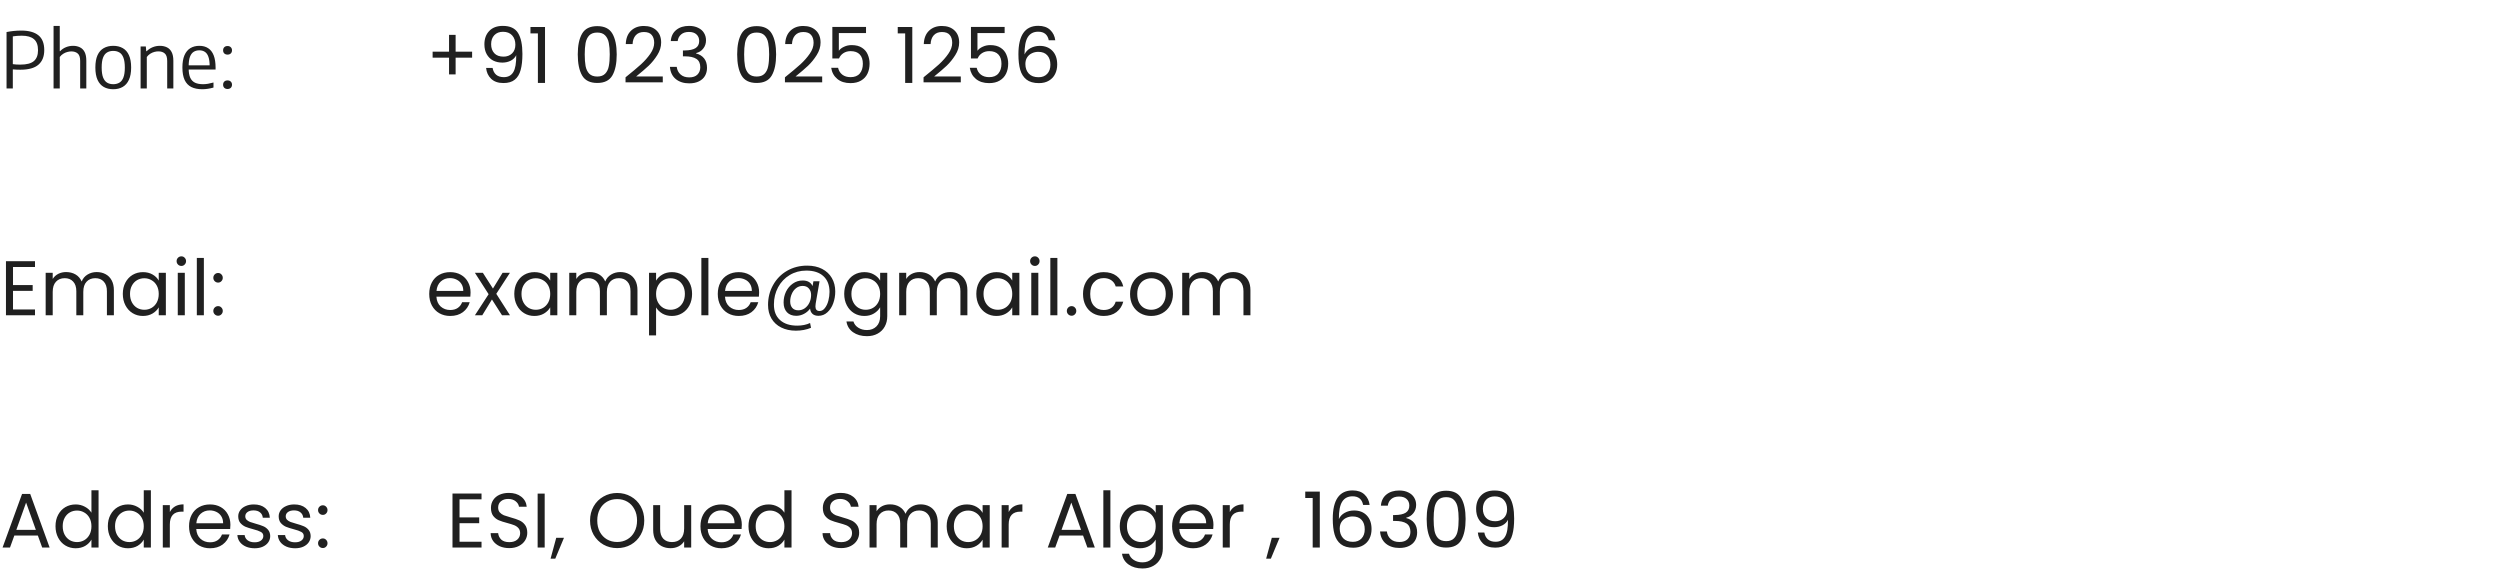 <svg width="452" height="104" viewBox="0 0 452 104" fill="none" xmlns="http://www.w3.org/2000/svg">
<path d="M1.183 16V5.794C1.612 5.71 2.042 5.645 2.471 5.598C2.905 5.551 3.362 5.528 3.843 5.528C5.21 5.528 6.244 5.813 6.944 6.382C7.649 6.947 8.001 7.84 8.001 9.063C8.001 10.211 7.651 11.088 6.951 11.695C6.256 12.302 5.166 12.605 3.682 12.605C3.439 12.605 3.211 12.6 2.996 12.591C2.786 12.577 2.56 12.561 2.317 12.542V16H1.183ZM3.703 11.681C4.818 11.681 5.626 11.469 6.125 11.044C6.624 10.615 6.874 9.961 6.874 9.084C6.874 8.165 6.629 7.497 6.139 7.082C5.654 6.662 4.914 6.452 3.92 6.452C3.617 6.452 3.334 6.464 3.073 6.487C2.816 6.506 2.564 6.536 2.317 6.578V11.597C2.546 11.63 2.77 11.653 2.989 11.667C3.213 11.676 3.451 11.681 3.703 11.681ZM9.684 16V4.688H10.804V9.252H10.867C11.175 8.93 11.53 8.69 11.931 8.531C12.332 8.368 12.759 8.286 13.212 8.286C13.674 8.286 14.085 8.375 14.444 8.552C14.808 8.725 15.093 9.007 15.298 9.399C15.503 9.791 15.606 10.316 15.606 10.974V16H14.493V11.023C14.493 10.37 14.346 9.919 14.052 9.672C13.763 9.42 13.378 9.294 12.897 9.294C12.664 9.294 12.421 9.329 12.169 9.399C11.917 9.464 11.672 9.572 11.434 9.721C11.196 9.866 10.986 10.059 10.804 10.302V16H9.684ZM20.476 16.133C19.823 16.133 19.253 15.998 18.768 15.727C18.283 15.452 17.907 15.027 17.641 14.453C17.375 13.874 17.242 13.125 17.242 12.206C17.242 11.296 17.373 10.552 17.634 9.973C17.9 9.394 18.276 8.97 18.761 8.699C19.246 8.424 19.818 8.286 20.476 8.286C21.134 8.286 21.706 8.424 22.191 8.699C22.676 8.97 23.05 9.394 23.311 9.973C23.577 10.547 23.71 11.291 23.71 12.206C23.71 13.116 23.575 13.86 23.304 14.439C23.038 15.018 22.662 15.445 22.177 15.72C21.696 15.995 21.129 16.133 20.476 16.133ZM20.476 15.223C20.905 15.223 21.276 15.13 21.589 14.943C21.902 14.756 22.142 14.446 22.31 14.012C22.483 13.573 22.569 12.978 22.569 12.227C22.569 11.462 22.483 10.86 22.31 10.421C22.142 9.978 21.899 9.665 21.582 9.483C21.269 9.296 20.901 9.203 20.476 9.203C20.047 9.203 19.676 9.296 19.363 9.483C19.05 9.665 18.808 9.975 18.635 10.414C18.467 10.848 18.383 11.441 18.383 12.192C18.383 12.953 18.467 13.555 18.635 13.998C18.808 14.437 19.05 14.752 19.363 14.943C19.676 15.13 20.047 15.223 20.476 15.223ZM25.42 16V8.405H26.365L26.442 9.259H26.519C26.827 8.946 27.187 8.706 27.597 8.538C28.008 8.37 28.444 8.286 28.906 8.286C29.382 8.286 29.802 8.375 30.166 8.552C30.535 8.725 30.822 9.009 31.027 9.406C31.237 9.798 31.342 10.323 31.342 10.981V16H30.229V11.03C30.229 10.377 30.085 9.924 29.795 9.672C29.511 9.415 29.123 9.287 28.633 9.287C28.409 9.287 28.171 9.32 27.919 9.385C27.667 9.45 27.42 9.558 27.177 9.707C26.939 9.856 26.727 10.055 26.54 10.302V16H25.42ZM36.576 16.133C35.788 16.133 35.125 16 34.588 15.734C34.056 15.463 33.655 15.041 33.384 14.467C33.114 13.888 32.978 13.132 32.978 12.199C32.978 11.308 33.102 10.573 33.349 9.994C33.601 9.415 33.956 8.986 34.413 8.706C34.875 8.426 35.421 8.286 36.051 8.286C36.672 8.286 37.199 8.428 37.633 8.713C38.072 8.993 38.406 9.425 38.634 10.008C38.863 10.587 38.977 11.326 38.977 12.227V12.57H33.587V11.807H38.151L37.906 11.975C37.906 11.266 37.832 10.701 37.682 10.281C37.538 9.861 37.325 9.56 37.045 9.378C36.77 9.191 36.434 9.098 36.037 9.098C35.645 9.098 35.305 9.189 35.015 9.371C34.726 9.553 34.502 9.854 34.343 10.274C34.189 10.694 34.112 11.261 34.112 11.975V12.367C34.112 13.067 34.206 13.627 34.392 14.047C34.584 14.462 34.871 14.763 35.253 14.95C35.636 15.132 36.121 15.223 36.709 15.223C36.999 15.223 37.297 15.197 37.605 15.146C37.918 15.09 38.249 15.013 38.599 14.915V15.832C38.235 15.935 37.888 16.009 37.556 16.056C37.23 16.107 36.903 16.133 36.576 16.133ZM41.142 16.091C40.9 16.091 40.704 16.021 40.554 15.881C40.41 15.741 40.337 15.552 40.337 15.314C40.337 15.076 40.41 14.887 40.554 14.747C40.699 14.607 40.895 14.537 41.142 14.537C41.385 14.537 41.579 14.609 41.723 14.754C41.873 14.894 41.947 15.081 41.947 15.314C41.947 15.547 41.873 15.736 41.723 15.881C41.574 16.021 41.38 16.091 41.142 16.091ZM41.142 9.875C40.9 9.875 40.704 9.805 40.554 9.665C40.41 9.525 40.337 9.336 40.337 9.098C40.337 8.86 40.41 8.671 40.554 8.531C40.699 8.391 40.895 8.321 41.142 8.321C41.385 8.321 41.579 8.393 41.723 8.538C41.873 8.678 41.947 8.865 41.947 9.098C41.947 9.331 41.873 9.52 41.723 9.665C41.574 9.805 41.38 9.875 41.142 9.875Z" fill="#202020"/>
<path d="M85.358 10.422H82.376V13.446H81.186V10.422H78.218V9.344H81.186V6.306H82.376V9.344H85.358V10.422ZM89.063 12.284C89.156 12.816 89.371 13.227 89.707 13.516C90.052 13.805 90.514 13.95 91.093 13.95C91.867 13.95 92.437 13.647 92.801 13.04C93.174 12.433 93.351 11.411 93.333 9.974C93.137 10.394 92.81 10.725 92.353 10.968C91.895 11.201 91.387 11.318 90.827 11.318C90.201 11.318 89.641 11.192 89.147 10.94C88.661 10.679 88.279 10.301 87.999 9.806C87.719 9.311 87.579 8.714 87.579 8.014C87.579 7.015 87.868 6.213 88.447 5.606C89.025 4.99 89.847 4.682 90.911 4.682C92.217 4.682 93.132 5.107 93.655 5.956C94.187 6.805 94.453 8.07 94.453 9.75C94.453 10.926 94.345 11.897 94.131 12.662C93.925 13.427 93.571 14.011 93.067 14.412C92.572 14.813 91.891 15.014 91.023 15.014C90.071 15.014 89.329 14.757 88.797 14.244C88.265 13.731 87.961 13.077 87.887 12.284H89.063ZM91.037 10.24C91.662 10.24 92.175 10.049 92.577 9.666C92.978 9.274 93.179 8.747 93.179 8.084C93.179 7.384 92.983 6.819 92.591 6.39C92.199 5.961 91.648 5.746 90.939 5.746C90.285 5.746 89.763 5.951 89.371 6.362C88.988 6.773 88.797 7.314 88.797 7.986C88.797 8.667 88.988 9.213 89.371 9.624C89.753 10.035 90.309 10.24 91.037 10.24ZM95.907 6.04V4.878H98.539V15H97.251V6.04H95.907ZM104.46 9.834C104.46 8.229 104.721 6.978 105.244 6.082C105.766 5.177 106.681 4.724 107.988 4.724C109.285 4.724 110.195 5.177 110.718 6.082C111.24 6.978 111.502 8.229 111.502 9.834C111.502 11.467 111.24 12.737 110.718 13.642C110.195 14.547 109.285 15 107.988 15C106.681 15 105.766 14.547 105.244 13.642C104.721 12.737 104.46 11.467 104.46 9.834ZM110.242 9.834C110.242 9.022 110.186 8.336 110.074 7.776C109.971 7.207 109.752 6.749 109.416 6.404C109.089 6.059 108.613 5.886 107.988 5.886C107.353 5.886 106.868 6.059 106.532 6.404C106.205 6.749 105.986 7.207 105.874 7.776C105.771 8.336 105.72 9.022 105.72 9.834C105.72 10.674 105.771 11.379 105.874 11.948C105.986 12.517 106.205 12.975 106.532 13.32C106.868 13.665 107.353 13.838 107.988 13.838C108.613 13.838 109.089 13.665 109.416 13.32C109.752 12.975 109.971 12.517 110.074 11.948C110.186 11.379 110.242 10.674 110.242 9.834ZM113.097 13.978C114.282 13.026 115.211 12.247 115.883 11.64C116.555 11.024 117.119 10.385 117.577 9.722C118.043 9.05 118.277 8.392 118.277 7.748C118.277 7.141 118.127 6.665 117.829 6.32C117.539 5.965 117.068 5.788 116.415 5.788C115.78 5.788 115.285 5.989 114.931 6.39C114.585 6.782 114.399 7.309 114.371 7.972H113.139C113.176 6.927 113.493 6.119 114.091 5.55C114.688 4.981 115.458 4.696 116.401 4.696C117.362 4.696 118.123 4.962 118.683 5.494C119.252 6.026 119.537 6.759 119.537 7.692C119.537 8.467 119.303 9.223 118.837 9.96C118.379 10.688 117.857 11.332 117.269 11.892C116.681 12.443 115.929 13.087 115.015 13.824H119.831V14.888H113.097V13.978ZM121.276 7.426C121.341 6.567 121.672 5.895 122.27 5.41C122.867 4.925 123.642 4.682 124.594 4.682C125.228 4.682 125.774 4.799 126.232 5.032C126.698 5.256 127.048 5.564 127.282 5.956C127.524 6.348 127.646 6.791 127.646 7.286C127.646 7.865 127.478 8.364 127.142 8.784C126.815 9.204 126.386 9.475 125.854 9.596V9.666C126.46 9.815 126.941 10.109 127.296 10.548C127.65 10.987 127.828 11.561 127.828 12.27C127.828 12.802 127.706 13.283 127.464 13.712C127.221 14.132 126.857 14.463 126.372 14.706C125.886 14.949 125.303 15.07 124.622 15.07C123.632 15.07 122.82 14.813 122.186 14.3C121.551 13.777 121.196 13.04 121.122 12.088H122.354C122.419 12.648 122.648 13.105 123.04 13.46C123.432 13.815 123.954 13.992 124.608 13.992C125.261 13.992 125.756 13.824 126.092 13.488C126.437 13.143 126.61 12.699 126.61 12.158C126.61 11.458 126.376 10.954 125.91 10.646C125.443 10.338 124.738 10.184 123.796 10.184H123.474V9.12H123.81C124.668 9.111 125.317 8.971 125.756 8.7C126.194 8.42 126.414 7.991 126.414 7.412C126.414 6.917 126.25 6.521 125.924 6.222C125.606 5.923 125.149 5.774 124.552 5.774C123.973 5.774 123.506 5.923 123.152 6.222C122.797 6.521 122.587 6.922 122.522 7.426H121.276ZM133.28 9.834C133.28 8.229 133.541 6.978 134.064 6.082C134.587 5.177 135.501 4.724 136.808 4.724C138.105 4.724 139.015 5.177 139.538 6.082C140.061 6.978 140.322 8.229 140.322 9.834C140.322 11.467 140.061 12.737 139.538 13.642C139.015 14.547 138.105 15 136.808 15C135.501 15 134.587 14.547 134.064 13.642C133.541 12.737 133.28 11.467 133.28 9.834ZM139.062 9.834C139.062 9.022 139.006 8.336 138.894 7.776C138.791 7.207 138.572 6.749 138.236 6.404C137.909 6.059 137.433 5.886 136.808 5.886C136.173 5.886 135.688 6.059 135.352 6.404C135.025 6.749 134.806 7.207 134.694 7.776C134.591 8.336 134.54 9.022 134.54 9.834C134.54 10.674 134.591 11.379 134.694 11.948C134.806 12.517 135.025 12.975 135.352 13.32C135.688 13.665 136.173 13.838 136.808 13.838C137.433 13.838 137.909 13.665 138.236 13.32C138.572 12.975 138.791 12.517 138.894 11.948C139.006 11.379 139.062 10.674 139.062 9.834ZM141.917 13.978C143.102 13.026 144.031 12.247 144.703 11.64C145.375 11.024 145.94 10.385 146.397 9.722C146.864 9.05 147.097 8.392 147.097 7.748C147.097 7.141 146.948 6.665 146.649 6.32C146.36 5.965 145.888 5.788 145.235 5.788C144.6 5.788 144.106 5.989 143.751 6.39C143.406 6.782 143.219 7.309 143.191 7.972H141.959C141.996 6.927 142.314 6.119 142.911 5.55C143.508 4.981 144.278 4.696 145.221 4.696C146.182 4.696 146.943 4.962 147.503 5.494C148.072 6.026 148.357 6.759 148.357 7.692C148.357 8.467 148.124 9.223 147.657 9.96C147.2 10.688 146.677 11.332 146.089 11.892C145.501 12.443 144.75 13.087 143.835 13.824H148.651V14.888H141.917V13.978ZM156.578 5.984H151.664V9.176C151.879 8.877 152.196 8.635 152.616 8.448C153.036 8.252 153.489 8.154 153.974 8.154C154.749 8.154 155.379 8.317 155.864 8.644C156.349 8.961 156.695 9.377 156.9 9.89C157.115 10.394 157.222 10.931 157.222 11.5C157.222 12.172 157.096 12.774 156.844 13.306C156.592 13.838 156.205 14.258 155.682 14.566C155.169 14.874 154.529 15.028 153.764 15.028C152.784 15.028 151.991 14.776 151.384 14.272C150.777 13.768 150.409 13.096 150.278 12.256H151.524C151.645 12.788 151.902 13.203 152.294 13.502C152.686 13.801 153.181 13.95 153.778 13.95C154.515 13.95 155.071 13.731 155.444 13.292C155.817 12.844 156.004 12.256 156.004 11.528C156.004 10.8 155.817 10.24 155.444 9.848C155.071 9.447 154.52 9.246 153.792 9.246C153.297 9.246 152.863 9.367 152.49 9.61C152.126 9.843 151.86 10.165 151.692 10.576H150.488V4.864H156.578V5.984ZM162.311 6.04V4.878H164.943V15H163.655V6.04H162.311ZM166.978 13.978C168.163 13.026 169.092 12.247 169.764 11.64C170.436 11.024 171 10.385 171.458 9.722C171.924 9.05 172.158 8.392 172.158 7.748C172.158 7.141 172.008 6.665 171.71 6.32C171.42 5.965 170.949 5.788 170.296 5.788C169.661 5.788 169.166 5.989 168.812 6.39C168.466 6.782 168.28 7.309 168.252 7.972H167.02C167.057 6.927 167.374 6.119 167.972 5.55C168.569 4.981 169.339 4.696 170.282 4.696C171.243 4.696 172.004 4.962 172.564 5.494C173.133 6.026 173.418 6.759 173.418 7.692C173.418 8.467 173.184 9.223 172.718 9.96C172.26 10.688 171.738 11.332 171.15 11.892C170.562 12.443 169.81 13.087 168.896 13.824H173.712V14.888H166.978V13.978ZM181.638 5.984H176.724V9.176C176.939 8.877 177.256 8.635 177.676 8.448C178.096 8.252 178.549 8.154 179.034 8.154C179.809 8.154 180.439 8.317 180.924 8.644C181.41 8.961 181.755 9.377 181.96 9.89C182.175 10.394 182.282 10.931 182.282 11.5C182.282 12.172 182.156 12.774 181.904 13.306C181.652 13.838 181.265 14.258 180.742 14.566C180.229 14.874 179.59 15.028 178.824 15.028C177.844 15.028 177.051 14.776 176.444 14.272C175.838 13.768 175.469 13.096 175.338 12.256H176.584C176.706 12.788 176.962 13.203 177.354 13.502C177.746 13.801 178.241 13.95 178.838 13.95C179.576 13.95 180.131 13.731 180.504 13.292C180.878 12.844 181.064 12.256 181.064 11.528C181.064 10.8 180.878 10.24 180.504 9.848C180.131 9.447 179.58 9.246 178.852 9.246C178.358 9.246 177.924 9.367 177.55 9.61C177.186 9.843 176.92 10.165 176.752 10.576H175.548V4.864H181.638V5.984ZM189.617 7.286C189.412 6.25 188.773 5.732 187.699 5.732C186.869 5.732 186.248 6.054 185.837 6.698C185.427 7.333 185.226 8.383 185.235 9.848C185.45 9.363 185.805 8.985 186.299 8.714C186.803 8.434 187.363 8.294 187.979 8.294C188.941 8.294 189.706 8.593 190.275 9.19C190.854 9.787 191.143 10.613 191.143 11.668C191.143 12.303 191.017 12.872 190.765 13.376C190.523 13.88 190.149 14.281 189.645 14.58C189.151 14.879 188.549 15.028 187.839 15.028C186.878 15.028 186.127 14.813 185.585 14.384C185.044 13.955 184.666 13.362 184.451 12.606C184.237 11.85 184.129 10.917 184.129 9.806C184.129 6.381 185.324 4.668 187.713 4.668C188.628 4.668 189.347 4.915 189.869 5.41C190.392 5.905 190.7 6.53 190.793 7.286H189.617ZM187.713 9.372C187.312 9.372 186.934 9.456 186.579 9.624C186.225 9.783 185.935 10.03 185.711 10.366C185.497 10.693 185.389 11.094 185.389 11.57C185.389 12.279 185.595 12.858 186.005 13.306C186.416 13.745 187.004 13.964 187.769 13.964C188.423 13.964 188.941 13.763 189.323 13.362C189.715 12.951 189.911 12.401 189.911 11.71C189.911 10.982 189.725 10.413 189.351 10.002C188.978 9.582 188.432 9.372 187.713 9.372Z" fill="#202020"/>
<path d="M2.352 48.278V51.54H5.908V52.59H2.352V55.95H6.328V57H1.078V47.228H6.328V48.278H2.352ZM17.482 49.188C18.079 49.188 18.611 49.314 19.078 49.566C19.544 49.809 19.913 50.177 20.184 50.672C20.454 51.167 20.59 51.769 20.59 52.478V57H19.33V52.66C19.33 51.895 19.138 51.311 18.756 50.91C18.382 50.499 17.874 50.294 17.23 50.294C16.567 50.294 16.04 50.509 15.648 50.938C15.256 51.358 15.06 51.969 15.06 52.772V57H13.8V52.66C13.8 51.895 13.608 51.311 13.226 50.91C12.852 50.499 12.344 50.294 11.7 50.294C11.037 50.294 10.51 50.509 10.118 50.938C9.726 51.358 9.53 51.969 9.53 52.772V57H8.256V49.328H9.53V50.434C9.782 50.033 10.118 49.725 10.538 49.51C10.967 49.295 11.438 49.188 11.952 49.188C12.596 49.188 13.165 49.333 13.66 49.622C14.154 49.911 14.523 50.336 14.766 50.896C14.98 50.355 15.335 49.935 15.83 49.636C16.324 49.337 16.875 49.188 17.482 49.188ZM22.204 53.136C22.204 52.352 22.362 51.666 22.68 51.078C22.997 50.481 23.431 50.019 23.982 49.692C24.542 49.365 25.162 49.202 25.844 49.202C26.516 49.202 27.099 49.347 27.594 49.636C28.088 49.925 28.457 50.289 28.7 50.728V49.328H29.988V57H28.7V55.572C28.448 56.02 28.07 56.393 27.566 56.692C27.071 56.981 26.492 57.126 25.83 57.126C25.148 57.126 24.532 56.958 23.982 56.622C23.431 56.286 22.997 55.815 22.68 55.208C22.362 54.601 22.204 53.911 22.204 53.136ZM28.7 53.15C28.7 52.571 28.583 52.067 28.35 51.638C28.116 51.209 27.799 50.882 27.398 50.658C27.006 50.425 26.572 50.308 26.096 50.308C25.62 50.308 25.186 50.42 24.794 50.644C24.402 50.868 24.089 51.195 23.856 51.624C23.622 52.053 23.506 52.557 23.506 53.136C23.506 53.724 23.622 54.237 23.856 54.676C24.089 55.105 24.402 55.437 24.794 55.67C25.186 55.894 25.62 56.006 26.096 56.006C26.572 56.006 27.006 55.894 27.398 55.67C27.799 55.437 28.116 55.105 28.35 54.676C28.583 54.237 28.7 53.729 28.7 53.15ZM32.798 48.082C32.556 48.082 32.35 47.998 32.182 47.83C32.014 47.662 31.93 47.457 31.93 47.214C31.93 46.971 32.014 46.766 32.182 46.598C32.35 46.43 32.556 46.346 32.798 46.346C33.032 46.346 33.228 46.43 33.386 46.598C33.554 46.766 33.639 46.971 33.639 47.214C33.639 47.457 33.554 47.662 33.386 47.83C33.228 47.998 33.032 48.082 32.798 48.082ZM33.414 49.328V57H32.141V49.328H33.414ZM36.86 46.64V57H35.586V46.64H36.86ZM39.437 57.084C39.194 57.084 38.989 57 38.821 56.832C38.653 56.664 38.569 56.459 38.569 56.216C38.569 55.973 38.653 55.768 38.821 55.6C38.989 55.432 39.194 55.348 39.437 55.348C39.67 55.348 39.867 55.432 40.025 55.6C40.193 55.768 40.277 55.973 40.277 56.216C40.277 56.459 40.193 56.664 40.025 56.832C39.867 57 39.67 57.084 39.437 57.084ZM39.437 51.092C39.194 51.092 38.989 51.008 38.821 50.84C38.653 50.672 38.569 50.467 38.569 50.224C38.569 49.981 38.653 49.776 38.821 49.608C38.989 49.44 39.194 49.356 39.437 49.356C39.67 49.356 39.867 49.44 40.025 49.608C40.193 49.776 40.277 49.981 40.277 50.224C40.277 50.467 40.193 50.672 40.025 50.84C39.867 51.008 39.67 51.092 39.437 51.092Z" fill="#202020"/>
<path d="M85.078 52.87C85.078 53.113 85.064 53.369 85.036 53.64H78.904C78.951 54.396 79.207 54.989 79.674 55.418C80.15 55.838 80.724 56.048 81.396 56.048C81.947 56.048 82.404 55.922 82.768 55.67C83.141 55.409 83.403 55.063 83.552 54.634H84.924C84.719 55.371 84.308 55.973 83.692 56.44C83.076 56.897 82.311 57.126 81.396 57.126C80.668 57.126 80.015 56.963 79.436 56.636C78.867 56.309 78.419 55.847 78.092 55.25C77.765 54.643 77.602 53.943 77.602 53.15C77.602 52.357 77.761 51.661 78.078 51.064C78.395 50.467 78.839 50.009 79.408 49.692C79.987 49.365 80.649 49.202 81.396 49.202C82.124 49.202 82.768 49.361 83.328 49.678C83.888 49.995 84.317 50.434 84.616 50.994C84.924 51.545 85.078 52.17 85.078 52.87ZM83.762 52.604C83.762 52.119 83.655 51.703 83.44 51.358C83.225 51.003 82.931 50.737 82.558 50.56C82.194 50.373 81.788 50.28 81.34 50.28C80.696 50.28 80.145 50.485 79.688 50.896C79.24 51.307 78.983 51.876 78.918 52.604H83.762ZM90.764 57L88.944 54.144L87.194 57H85.864L88.342 53.192L85.864 49.328H87.306L89.126 52.17L90.862 49.328H92.192L89.728 53.122L92.206 57H90.764ZM92.983 53.136C92.983 52.352 93.141 51.666 93.459 51.078C93.776 50.481 94.21 50.019 94.761 49.692C95.321 49.365 95.942 49.202 96.623 49.202C97.295 49.202 97.878 49.347 98.373 49.636C98.868 49.925 99.236 50.289 99.479 50.728V49.328H100.767V57H99.479V55.572C99.227 56.02 98.849 56.393 98.345 56.692C97.85 56.981 97.272 57.126 96.609 57.126C95.927 57.126 95.311 56.958 94.761 56.622C94.21 56.286 93.776 55.815 93.459 55.208C93.141 54.601 92.983 53.911 92.983 53.136ZM99.479 53.15C99.479 52.571 99.362 52.067 99.129 51.638C98.895 51.209 98.578 50.882 98.177 50.658C97.785 50.425 97.351 50.308 96.875 50.308C96.399 50.308 95.965 50.42 95.573 50.644C95.181 50.868 94.868 51.195 94.635 51.624C94.401 52.053 94.285 52.557 94.285 53.136C94.285 53.724 94.401 54.237 94.635 54.676C94.868 55.105 95.181 55.437 95.573 55.67C95.965 55.894 96.399 56.006 96.875 56.006C97.351 56.006 97.785 55.894 98.177 55.67C98.578 55.437 98.895 55.105 99.129 54.676C99.362 54.237 99.479 53.729 99.479 53.15ZM112.146 49.188C112.743 49.188 113.275 49.314 113.742 49.566C114.208 49.809 114.577 50.177 114.848 50.672C115.118 51.167 115.254 51.769 115.254 52.478V57H113.994V52.66C113.994 51.895 113.802 51.311 113.42 50.91C113.046 50.499 112.538 50.294 111.894 50.294C111.231 50.294 110.704 50.509 110.312 50.938C109.92 51.358 109.724 51.969 109.724 52.772V57H108.464V52.66C108.464 51.895 108.272 51.311 107.89 50.91C107.516 50.499 107.008 50.294 106.364 50.294C105.701 50.294 105.174 50.509 104.782 50.938C104.39 51.358 104.194 51.969 104.194 52.772V57H102.92V49.328H104.194V50.434C104.446 50.033 104.782 49.725 105.202 49.51C105.631 49.295 106.102 49.188 106.616 49.188C107.26 49.188 107.829 49.333 108.324 49.622C108.818 49.911 109.187 50.336 109.43 50.896C109.644 50.355 109.999 49.935 110.494 49.636C110.988 49.337 111.539 49.188 112.146 49.188ZM118.618 50.742C118.87 50.303 119.243 49.939 119.738 49.65C120.242 49.351 120.825 49.202 121.488 49.202C122.169 49.202 122.785 49.365 123.336 49.692C123.896 50.019 124.334 50.481 124.652 51.078C124.969 51.666 125.128 52.352 125.128 53.136C125.128 53.911 124.969 54.601 124.652 55.208C124.334 55.815 123.896 56.286 123.336 56.622C122.785 56.958 122.169 57.126 121.488 57.126C120.834 57.126 120.256 56.981 119.752 56.692C119.257 56.393 118.879 56.025 118.618 55.586V60.64H117.344V49.328H118.618V50.742ZM123.826 53.136C123.826 52.557 123.709 52.053 123.476 51.624C123.242 51.195 122.925 50.868 122.524 50.644C122.132 50.42 121.698 50.308 121.222 50.308C120.755 50.308 120.321 50.425 119.92 50.658C119.528 50.882 119.21 51.213 118.968 51.652C118.734 52.081 118.618 52.581 118.618 53.15C118.618 53.729 118.734 54.237 118.968 54.676C119.21 55.105 119.528 55.437 119.92 55.67C120.321 55.894 120.755 56.006 121.222 56.006C121.698 56.006 122.132 55.894 122.524 55.67C122.925 55.437 123.242 55.105 123.476 54.676C123.709 54.237 123.826 53.724 123.826 53.136ZM128.079 46.64V57H126.805V46.64H128.079ZM137.25 52.87C137.25 53.113 137.236 53.369 137.208 53.64H131.076C131.123 54.396 131.379 54.989 131.846 55.418C132.322 55.838 132.896 56.048 133.568 56.048C134.119 56.048 134.576 55.922 134.94 55.67C135.313 55.409 135.575 55.063 135.724 54.634H137.096C136.891 55.371 136.48 55.973 135.864 56.44C135.248 56.897 134.483 57.126 133.568 57.126C132.84 57.126 132.187 56.963 131.608 56.636C131.039 56.309 130.591 55.847 130.264 55.25C129.937 54.643 129.774 53.943 129.774 53.15C129.774 52.357 129.933 51.661 130.25 51.064C130.567 50.467 131.011 50.009 131.58 49.692C132.159 49.365 132.821 49.202 133.568 49.202C134.296 49.202 134.94 49.361 135.5 49.678C136.06 49.995 136.489 50.434 136.788 50.994C137.096 51.545 137.25 52.17 137.25 52.87ZM135.934 52.604C135.934 52.119 135.827 51.703 135.612 51.358C135.397 51.003 135.103 50.737 134.73 50.56C134.366 50.373 133.96 50.28 133.512 50.28C132.868 50.28 132.317 50.485 131.86 50.896C131.412 51.307 131.155 51.876 131.09 52.604H135.934ZM145.932 48.026C146.968 48.026 147.868 48.222 148.634 48.614C149.399 49.006 149.987 49.557 150.398 50.266C150.808 50.966 151.014 51.778 151.014 52.702C151.014 53.439 150.892 54.149 150.65 54.83C150.407 55.502 150.052 56.048 149.586 56.468C149.128 56.888 148.592 57.098 147.976 57.098C147.509 57.098 147.15 56.981 146.898 56.748C146.646 56.515 146.501 56.197 146.464 55.796C146.174 56.197 145.806 56.515 145.358 56.748C144.919 56.981 144.452 57.098 143.958 57.098C143.248 57.098 142.688 56.883 142.278 56.454C141.876 56.015 141.676 55.427 141.676 54.69C141.676 53.99 141.82 53.337 142.11 52.73C142.408 52.123 142.819 51.638 143.342 51.274C143.864 50.901 144.457 50.714 145.12 50.714C146.006 50.714 146.604 51.05 146.912 51.722L147.066 50.854H148.172L147.472 54.9C147.444 55.077 147.43 55.241 147.43 55.39C147.43 55.95 147.677 56.23 148.172 56.23C148.545 56.23 148.867 56.053 149.138 55.698C149.418 55.343 149.628 54.9 149.768 54.368C149.908 53.827 149.978 53.295 149.978 52.772C149.978 51.549 149.609 50.602 148.872 49.93C148.144 49.258 147.112 48.922 145.778 48.922C144.667 48.922 143.664 49.193 142.768 49.734C141.881 50.266 141.186 50.999 140.682 51.932C140.178 52.865 139.926 53.897 139.926 55.026C139.916 56.258 140.285 57.205 141.032 57.868C141.778 58.54 142.814 58.876 144.14 58.876C145.017 58.876 145.792 58.717 146.464 58.4L146.632 59.268C145.801 59.613 144.886 59.786 143.888 59.786C142.889 59.786 142.007 59.595 141.242 59.212C140.486 58.839 139.898 58.297 139.478 57.588C139.067 56.888 138.862 56.071 138.862 55.138C138.862 53.822 139.165 52.623 139.772 51.54C140.378 50.448 141.218 49.589 142.292 48.964C143.374 48.339 144.588 48.026 145.932 48.026ZM144.336 56.104C144.756 56.104 145.143 55.983 145.498 55.74C145.852 55.488 146.132 55.152 146.338 54.732C146.543 54.303 146.646 53.836 146.646 53.332C146.646 52.847 146.51 52.455 146.24 52.156C145.978 51.848 145.605 51.694 145.12 51.694C144.672 51.694 144.275 51.829 143.93 52.1C143.594 52.361 143.332 52.711 143.146 53.15C142.959 53.579 142.866 54.027 142.866 54.494C142.866 54.989 142.992 55.381 143.244 55.67C143.496 55.959 143.86 56.104 144.336 56.104ZM156.273 49.202C156.936 49.202 157.515 49.347 158.009 49.636C158.513 49.925 158.887 50.289 159.129 50.728V49.328H160.417V57.168C160.417 57.868 160.268 58.489 159.969 59.03C159.671 59.581 159.241 60.01 158.681 60.318C158.131 60.626 157.487 60.78 156.749 60.78C155.741 60.78 154.901 60.542 154.229 60.066C153.557 59.59 153.161 58.941 153.039 58.12H154.299C154.439 58.587 154.729 58.96 155.167 59.24C155.606 59.529 156.133 59.674 156.749 59.674C157.449 59.674 158.019 59.455 158.457 59.016C158.905 58.577 159.129 57.961 159.129 57.168V55.558C158.877 56.006 158.504 56.379 158.009 56.678C157.515 56.977 156.936 57.126 156.273 57.126C155.592 57.126 154.971 56.958 154.411 56.622C153.861 56.286 153.427 55.815 153.109 55.208C152.792 54.601 152.633 53.911 152.633 53.136C152.633 52.352 152.792 51.666 153.109 51.078C153.427 50.481 153.861 50.019 154.411 49.692C154.971 49.365 155.592 49.202 156.273 49.202ZM159.129 53.15C159.129 52.571 159.013 52.067 158.779 51.638C158.546 51.209 158.229 50.882 157.827 50.658C157.435 50.425 157.001 50.308 156.525 50.308C156.049 50.308 155.615 50.42 155.223 50.644C154.831 50.868 154.519 51.195 154.285 51.624C154.052 52.053 153.935 52.557 153.935 53.136C153.935 53.724 154.052 54.237 154.285 54.676C154.519 55.105 154.831 55.437 155.223 55.67C155.615 55.894 156.049 56.006 156.525 56.006C157.001 56.006 157.435 55.894 157.827 55.67C158.229 55.437 158.546 55.105 158.779 54.676C159.013 54.237 159.129 53.729 159.129 53.15ZM171.796 49.188C172.394 49.188 172.926 49.314 173.392 49.566C173.859 49.809 174.228 50.177 174.498 50.672C174.769 51.167 174.904 51.769 174.904 52.478V57H173.644V52.66C173.644 51.895 173.453 51.311 173.07 50.91C172.697 50.499 172.188 50.294 171.544 50.294C170.882 50.294 170.354 50.509 169.962 50.938C169.57 51.358 169.374 51.969 169.374 52.772V57H168.114V52.66C168.114 51.895 167.923 51.311 167.54 50.91C167.167 50.499 166.658 50.294 166.014 50.294C165.352 50.294 164.824 50.509 164.432 50.938C164.04 51.358 163.844 51.969 163.844 52.772V57H162.57V49.328H163.844V50.434C164.096 50.033 164.432 49.725 164.852 49.51C165.282 49.295 165.753 49.188 166.266 49.188C166.91 49.188 167.48 49.333 167.974 49.622C168.469 49.911 168.838 50.336 169.08 50.896C169.295 50.355 169.65 49.935 170.144 49.636C170.639 49.337 171.19 49.188 171.796 49.188ZM176.518 53.136C176.518 52.352 176.677 51.666 176.994 51.078C177.311 50.481 177.745 50.019 178.296 49.692C178.856 49.365 179.477 49.202 180.158 49.202C180.83 49.202 181.413 49.347 181.908 49.636C182.403 49.925 182.771 50.289 183.014 50.728V49.328H184.302V57H183.014V55.572C182.762 56.02 182.384 56.393 181.88 56.692C181.385 56.981 180.807 57.126 180.144 57.126C179.463 57.126 178.847 56.958 178.296 56.622C177.745 56.286 177.311 55.815 176.994 55.208C176.677 54.601 176.518 53.911 176.518 53.136ZM183.014 53.15C183.014 52.571 182.897 52.067 182.664 51.638C182.431 51.209 182.113 50.882 181.712 50.658C181.32 50.425 180.886 50.308 180.41 50.308C179.934 50.308 179.5 50.42 179.108 50.644C178.716 50.868 178.403 51.195 178.17 51.624C177.937 52.053 177.82 52.557 177.82 53.136C177.82 53.724 177.937 54.237 178.17 54.676C178.403 55.105 178.716 55.437 179.108 55.67C179.5 55.894 179.934 56.006 180.41 56.006C180.886 56.006 181.32 55.894 181.712 55.67C182.113 55.437 182.431 55.105 182.664 54.676C182.897 54.237 183.014 53.729 183.014 53.15ZM187.113 48.082C186.87 48.082 186.665 47.998 186.497 47.83C186.329 47.662 186.245 47.457 186.245 47.214C186.245 46.971 186.329 46.766 186.497 46.598C186.665 46.43 186.87 46.346 187.113 46.346C187.346 46.346 187.542 46.43 187.701 46.598C187.869 46.766 187.953 46.971 187.953 47.214C187.953 47.457 187.869 47.662 187.701 47.83C187.542 47.998 187.346 48.082 187.113 48.082ZM187.729 49.328V57H186.455V49.328H187.729ZM191.174 46.64V57H189.9V46.64H191.174ZM193.752 57.084C193.509 57.084 193.304 57 193.136 56.832C192.968 56.664 192.884 56.459 192.884 56.216C192.884 55.973 192.968 55.768 193.136 55.6C193.304 55.432 193.509 55.348 193.752 55.348C193.985 55.348 194.181 55.432 194.34 55.6C194.508 55.768 194.592 55.973 194.592 56.216C194.592 56.459 194.508 56.664 194.34 56.832C194.181 57 193.985 57.084 193.752 57.084ZM195.809 53.15C195.809 52.357 195.968 51.666 196.285 51.078C196.602 50.481 197.041 50.019 197.601 49.692C198.17 49.365 198.819 49.202 199.547 49.202C200.49 49.202 201.264 49.431 201.871 49.888C202.487 50.345 202.893 50.98 203.089 51.792H201.717C201.586 51.325 201.33 50.957 200.947 50.686C200.574 50.415 200.107 50.28 199.547 50.28C198.819 50.28 198.231 50.532 197.783 51.036C197.335 51.531 197.111 52.235 197.111 53.15C197.111 54.074 197.335 54.788 197.783 55.292C198.231 55.796 198.819 56.048 199.547 56.048C200.107 56.048 200.574 55.917 200.947 55.656C201.32 55.395 201.577 55.021 201.717 54.536H203.089C202.884 55.32 202.473 55.95 201.857 56.426C201.241 56.893 200.471 57.126 199.547 57.126C198.819 57.126 198.17 56.963 197.601 56.636C197.041 56.309 196.602 55.847 196.285 55.25C195.968 54.653 195.809 53.953 195.809 53.15ZM208.135 57.126C207.416 57.126 206.763 56.963 206.175 56.636C205.596 56.309 205.139 55.847 204.803 55.25C204.476 54.643 204.313 53.943 204.313 53.15C204.313 52.366 204.481 51.675 204.817 51.078C205.162 50.471 205.629 50.009 206.217 49.692C206.805 49.365 207.463 49.202 208.191 49.202C208.919 49.202 209.577 49.365 210.165 49.692C210.753 50.009 211.215 50.467 211.551 51.064C211.896 51.661 212.069 52.357 212.069 53.15C212.069 53.943 211.892 54.643 211.537 55.25C211.192 55.847 210.72 56.309 210.123 56.636C209.526 56.963 208.863 57.126 208.135 57.126ZM208.135 56.006C208.592 56.006 209.022 55.899 209.423 55.684C209.824 55.469 210.146 55.147 210.389 54.718C210.641 54.289 210.767 53.766 210.767 53.15C210.767 52.534 210.646 52.011 210.403 51.582C210.16 51.153 209.843 50.835 209.451 50.63C209.059 50.415 208.634 50.308 208.177 50.308C207.71 50.308 207.281 50.415 206.889 50.63C206.506 50.835 206.198 51.153 205.965 51.582C205.732 52.011 205.615 52.534 205.615 53.15C205.615 53.775 205.727 54.303 205.951 54.732C206.184 55.161 206.492 55.483 206.875 55.698C207.258 55.903 207.678 56.006 208.135 56.006ZM222.97 49.188C223.567 49.188 224.099 49.314 224.566 49.566C225.033 49.809 225.401 50.177 225.672 50.672C225.943 51.167 226.078 51.769 226.078 52.478V57H224.818V52.66C224.818 51.895 224.627 51.311 224.244 50.91C223.871 50.499 223.362 50.294 222.718 50.294C222.055 50.294 221.528 50.509 221.136 50.938C220.744 51.358 220.548 51.969 220.548 52.772V57H219.288V52.66C219.288 51.895 219.097 51.311 218.714 50.91C218.341 50.499 217.832 50.294 217.188 50.294C216.525 50.294 215.998 50.509 215.606 50.938C215.214 51.358 215.018 51.969 215.018 52.772V57H213.744V49.328H215.018V50.434C215.27 50.033 215.606 49.725 216.026 49.51C216.455 49.295 216.927 49.188 217.44 49.188C218.084 49.188 218.653 49.333 219.148 49.622C219.643 49.911 220.011 50.336 220.254 50.896C220.469 50.355 220.823 49.935 221.318 49.636C221.813 49.337 222.363 49.188 222.97 49.188Z" fill="#202020"/>
<path d="M6.846 96.83H2.59L1.806 99H0.462L3.99 89.298H5.46L8.974 99H7.63L6.846 96.83ZM6.482 95.794L4.718 90.866L2.954 95.794H6.482ZM10.036 95.136C10.036 94.352 10.194 93.666 10.512 93.078C10.829 92.481 11.263 92.019 11.814 91.692C12.374 91.365 12.999 91.202 13.69 91.202C14.287 91.202 14.842 91.342 15.356 91.622C15.869 91.893 16.261 92.252 16.532 92.7V88.64H17.82V99H16.532V97.558C16.28 98.015 15.906 98.393 15.412 98.692C14.917 98.981 14.338 99.126 13.676 99.126C12.994 99.126 12.374 98.958 11.814 98.622C11.263 98.286 10.829 97.815 10.512 97.208C10.194 96.601 10.036 95.911 10.036 95.136ZM16.532 95.15C16.532 94.571 16.415 94.067 16.182 93.638C15.948 93.209 15.631 92.882 15.23 92.658C14.838 92.425 14.404 92.308 13.928 92.308C13.452 92.308 13.018 92.42 12.626 92.644C12.234 92.868 11.921 93.195 11.688 93.624C11.454 94.053 11.338 94.557 11.338 95.136C11.338 95.724 11.454 96.237 11.688 96.676C11.921 97.105 12.234 97.437 12.626 97.67C13.018 97.894 13.452 98.006 13.928 98.006C14.404 98.006 14.838 97.894 15.23 97.67C15.631 97.437 15.948 97.105 16.182 96.676C16.415 96.237 16.532 95.729 16.532 95.15ZM19.497 95.136C19.497 94.352 19.655 93.666 19.973 93.078C20.29 92.481 20.724 92.019 21.274 91.692C21.834 91.365 22.46 91.202 23.151 91.202C23.748 91.202 24.303 91.342 24.817 91.622C25.33 91.893 25.722 92.252 25.992 92.7V88.64H27.28V99H25.992V97.558C25.741 98.015 25.367 98.393 24.872 98.692C24.378 98.981 23.799 99.126 23.137 99.126C22.455 99.126 21.834 98.958 21.274 98.622C20.724 98.286 20.29 97.815 19.973 97.208C19.655 96.601 19.497 95.911 19.497 95.136ZM25.992 95.15C25.992 94.571 25.876 94.067 25.642 93.638C25.409 93.209 25.092 92.882 24.691 92.658C24.299 92.425 23.864 92.308 23.389 92.308C22.913 92.308 22.479 92.42 22.087 92.644C21.695 92.868 21.382 93.195 21.148 93.624C20.915 94.053 20.799 94.557 20.799 95.136C20.799 95.724 20.915 96.237 21.148 96.676C21.382 97.105 21.695 97.437 22.087 97.67C22.479 97.894 22.913 98.006 23.389 98.006C23.864 98.006 24.299 97.894 24.691 97.67C25.092 97.437 25.409 97.105 25.642 96.676C25.876 96.237 25.992 95.729 25.992 95.15ZM30.707 92.574C30.931 92.135 31.249 91.795 31.66 91.552C32.08 91.309 32.588 91.188 33.185 91.188V92.504H32.849C31.422 92.504 30.707 93.279 30.707 94.828V99H29.433V91.328H30.707V92.574ZM41.656 94.87C41.656 95.113 41.642 95.369 41.614 95.64H35.482C35.529 96.396 35.785 96.989 36.252 97.418C36.728 97.838 37.302 98.048 37.974 98.048C38.525 98.048 38.982 97.922 39.346 97.67C39.719 97.409 39.981 97.063 40.13 96.634H41.502C41.297 97.371 40.886 97.973 40.27 98.44C39.654 98.897 38.889 99.126 37.974 99.126C37.246 99.126 36.593 98.963 36.014 98.636C35.445 98.309 34.997 97.847 34.67 97.25C34.343 96.643 34.18 95.943 34.18 95.15C34.18 94.357 34.339 93.661 34.656 93.064C34.974 92.467 35.417 92.009 35.986 91.692C36.565 91.365 37.227 91.202 37.974 91.202C38.702 91.202 39.346 91.361 39.906 91.678C40.466 91.995 40.895 92.434 41.194 92.994C41.502 93.545 41.656 94.17 41.656 94.87ZM40.34 94.604C40.34 94.119 40.233 93.703 40.018 93.358C39.803 93.003 39.51 92.737 39.136 92.56C38.772 92.373 38.366 92.28 37.918 92.28C37.274 92.28 36.724 92.485 36.266 92.896C35.818 93.307 35.562 93.876 35.496 94.604H40.34ZM46.054 99.126C45.466 99.126 44.938 99.028 44.472 98.832C44.005 98.627 43.636 98.347 43.366 97.992C43.095 97.628 42.946 97.213 42.918 96.746H44.234C44.271 97.129 44.448 97.441 44.766 97.684C45.092 97.927 45.517 98.048 46.04 98.048C46.525 98.048 46.908 97.941 47.188 97.726C47.468 97.511 47.608 97.241 47.608 96.914C47.608 96.578 47.458 96.331 47.16 96.172C46.861 96.004 46.399 95.841 45.774 95.682C45.204 95.533 44.738 95.383 44.374 95.234C44.019 95.075 43.711 94.847 43.45 94.548C43.198 94.24 43.072 93.839 43.072 93.344C43.072 92.952 43.188 92.593 43.422 92.266C43.655 91.939 43.986 91.683 44.416 91.496C44.845 91.3 45.335 91.202 45.886 91.202C46.735 91.202 47.421 91.417 47.944 91.846C48.466 92.275 48.746 92.863 48.784 93.61H47.51C47.482 93.209 47.318 92.887 47.02 92.644C46.73 92.401 46.338 92.28 45.844 92.28C45.386 92.28 45.022 92.378 44.752 92.574C44.481 92.77 44.346 93.027 44.346 93.344C44.346 93.596 44.425 93.806 44.584 93.974C44.752 94.133 44.957 94.263 45.2 94.366C45.452 94.459 45.797 94.567 46.236 94.688C46.786 94.837 47.234 94.987 47.58 95.136C47.925 95.276 48.219 95.491 48.462 95.78C48.714 96.069 48.844 96.447 48.854 96.914C48.854 97.334 48.737 97.712 48.504 98.048C48.27 98.384 47.939 98.65 47.51 98.846C47.09 99.033 46.604 99.126 46.054 99.126ZM53.368 99.126C52.78 99.126 52.253 99.028 51.786 98.832C51.32 98.627 50.951 98.347 50.68 97.992C50.41 97.628 50.26 97.213 50.232 96.746H51.548C51.586 97.129 51.763 97.441 52.08 97.684C52.407 97.927 52.832 98.048 53.354 98.048C53.84 98.048 54.222 97.941 54.502 97.726C54.782 97.511 54.922 97.241 54.922 96.914C54.922 96.578 54.773 96.331 54.474 96.172C54.176 96.004 53.714 95.841 53.088 95.682C52.519 95.533 52.052 95.383 51.688 95.234C51.334 95.075 51.026 94.847 50.764 94.548C50.512 94.24 50.386 93.839 50.386 93.344C50.386 92.952 50.503 92.593 50.736 92.266C50.97 91.939 51.301 91.683 51.73 91.496C52.16 91.3 52.65 91.202 53.2 91.202C54.05 91.202 54.736 91.417 55.258 91.846C55.781 92.275 56.061 92.863 56.098 93.61H54.824C54.796 93.209 54.633 92.887 54.334 92.644C54.045 92.401 53.653 92.28 53.158 92.28C52.701 92.28 52.337 92.378 52.066 92.574C51.796 92.77 51.66 93.027 51.66 93.344C51.66 93.596 51.74 93.806 51.898 93.974C52.066 94.133 52.272 94.263 52.514 94.366C52.766 94.459 53.112 94.567 53.55 94.688C54.101 94.837 54.549 94.987 54.894 95.136C55.24 95.276 55.534 95.491 55.776 95.78C56.028 96.069 56.159 96.447 56.168 96.914C56.168 97.334 56.052 97.712 55.818 98.048C55.585 98.384 55.254 98.65 54.824 98.846C54.404 99.033 53.919 99.126 53.368 99.126ZM58.373 99.084C58.13 99.084 57.925 99 57.757 98.832C57.589 98.664 57.505 98.459 57.505 98.216C57.505 97.973 57.589 97.768 57.757 97.6C57.925 97.432 58.13 97.348 58.373 97.348C58.606 97.348 58.802 97.432 58.961 97.6C59.129 97.768 59.213 97.973 59.213 98.216C59.213 98.459 59.129 98.664 58.961 98.832C58.802 99 58.606 99.084 58.373 99.084ZM58.373 93.092C58.13 93.092 57.925 93.008 57.757 92.84C57.589 92.672 57.505 92.467 57.505 92.224C57.505 91.981 57.589 91.776 57.757 91.608C57.925 91.44 58.13 91.356 58.373 91.356C58.606 91.356 58.802 91.44 58.961 91.608C59.129 91.776 59.213 91.981 59.213 92.224C59.213 92.467 59.129 92.672 58.961 92.84C58.802 93.008 58.606 93.092 58.373 93.092Z" fill="#202020"/>
<path d="M83.084 90.278V93.54H86.64V94.59H83.084V97.95H87.06V99H81.81V89.228H87.06V90.278H83.084ZM92.082 99.098C91.438 99.098 90.859 98.986 90.346 98.762C89.842 98.529 89.445 98.211 89.156 97.81C88.867 97.399 88.718 96.928 88.708 96.396H90.066C90.113 96.853 90.299 97.241 90.626 97.558C90.962 97.866 91.448 98.02 92.082 98.02C92.689 98.02 93.165 97.871 93.51 97.572C93.865 97.264 94.042 96.872 94.042 96.396C94.042 96.023 93.939 95.719 93.734 95.486C93.529 95.253 93.272 95.075 92.964 94.954C92.656 94.833 92.241 94.702 91.718 94.562C91.074 94.394 90.556 94.226 90.164 94.058C89.781 93.89 89.45 93.629 89.17 93.274C88.9 92.91 88.764 92.425 88.764 91.818C88.764 91.286 88.9 90.815 89.17 90.404C89.441 89.993 89.819 89.676 90.304 89.452C90.799 89.228 91.364 89.116 91.998 89.116C92.913 89.116 93.659 89.345 94.238 89.802C94.826 90.259 95.157 90.866 95.232 91.622H93.832C93.785 91.249 93.59 90.922 93.244 90.642C92.899 90.353 92.442 90.208 91.872 90.208C91.34 90.208 90.906 90.348 90.57 90.628C90.234 90.899 90.066 91.281 90.066 91.776C90.066 92.131 90.164 92.42 90.36 92.644C90.566 92.868 90.813 93.041 91.102 93.162C91.401 93.274 91.816 93.405 92.348 93.554C92.992 93.731 93.51 93.909 93.902 94.086C94.294 94.254 94.63 94.52 94.91 94.884C95.19 95.239 95.33 95.724 95.33 96.34C95.33 96.816 95.204 97.264 94.952 97.684C94.7 98.104 94.327 98.445 93.832 98.706C93.338 98.967 92.754 99.098 92.082 99.098ZM98.479 89.242V99H97.205V89.242H98.479ZM101.966 97.236L100.398 101.002H99.544L100.566 97.236H101.966ZM111.582 99.098C110.677 99.098 109.851 98.888 109.104 98.468C108.357 98.039 107.765 97.446 107.326 96.69C106.897 95.925 106.682 95.066 106.682 94.114C106.682 93.162 106.897 92.308 107.326 91.552C107.765 90.787 108.357 90.194 109.104 89.774C109.851 89.345 110.677 89.13 111.582 89.13C112.497 89.13 113.327 89.345 114.074 89.774C114.821 90.194 115.409 90.782 115.838 91.538C116.267 92.294 116.482 93.153 116.482 94.114C116.482 95.075 116.267 95.934 115.838 96.69C115.409 97.446 114.821 98.039 114.074 98.468C113.327 98.888 112.497 99.098 111.582 99.098ZM111.582 97.992C112.263 97.992 112.875 97.833 113.416 97.516C113.967 97.199 114.396 96.746 114.704 96.158C115.021 95.57 115.18 94.889 115.18 94.114C115.18 93.33 115.021 92.649 114.704 92.07C114.396 91.482 113.971 91.029 113.43 90.712C112.889 90.395 112.273 90.236 111.582 90.236C110.891 90.236 110.275 90.395 109.734 90.712C109.193 91.029 108.763 91.482 108.446 92.07C108.138 92.649 107.984 93.33 107.984 94.114C107.984 94.889 108.138 95.57 108.446 96.158C108.763 96.746 109.193 97.199 109.734 97.516C110.285 97.833 110.901 97.992 111.582 97.992ZM124.968 91.328V99H123.694V97.866C123.451 98.258 123.111 98.566 122.672 98.79C122.243 99.005 121.767 99.112 121.244 99.112C120.647 99.112 120.11 98.991 119.634 98.748C119.158 98.496 118.78 98.123 118.5 97.628C118.229 97.133 118.094 96.531 118.094 95.822V91.328H119.354V95.654C119.354 96.41 119.545 96.993 119.928 97.404C120.311 97.805 120.833 98.006 121.496 98.006C122.177 98.006 122.714 97.796 123.106 97.376C123.498 96.956 123.694 96.345 123.694 95.542V91.328H124.968ZM134.119 94.87C134.119 95.113 134.105 95.369 134.077 95.64H127.945C127.992 96.396 128.248 96.989 128.715 97.418C129.191 97.838 129.765 98.048 130.437 98.048C130.988 98.048 131.445 97.922 131.809 97.67C132.182 97.409 132.444 97.063 132.593 96.634H133.965C133.76 97.371 133.349 97.973 132.733 98.44C132.117 98.897 131.352 99.126 130.437 99.126C129.709 99.126 129.056 98.963 128.477 98.636C127.908 98.309 127.46 97.847 127.133 97.25C126.806 96.643 126.643 95.943 126.643 95.15C126.643 94.357 126.802 93.661 127.119 93.064C127.436 92.467 127.88 92.009 128.449 91.692C129.028 91.365 129.69 91.202 130.437 91.202C131.165 91.202 131.809 91.361 132.369 91.678C132.929 91.995 133.358 92.434 133.657 92.994C133.965 93.545 134.119 94.17 134.119 94.87ZM132.803 94.604C132.803 94.119 132.696 93.703 132.481 93.358C132.266 93.003 131.972 92.737 131.599 92.56C131.235 92.373 130.829 92.28 130.381 92.28C129.737 92.28 129.186 92.485 128.729 92.896C128.281 93.307 128.024 93.876 127.959 94.604H132.803ZM135.325 95.136C135.325 94.352 135.483 93.666 135.801 93.078C136.118 92.481 136.552 92.019 137.103 91.692C137.663 91.365 138.288 91.202 138.979 91.202C139.576 91.202 140.131 91.342 140.645 91.622C141.158 91.893 141.55 92.252 141.821 92.7V88.64H143.109V99H141.821V97.558C141.569 98.015 141.195 98.393 140.701 98.692C140.206 98.981 139.627 99.126 138.965 99.126C138.283 99.126 137.663 98.958 137.103 98.622C136.552 98.286 136.118 97.815 135.801 97.208C135.483 96.601 135.325 95.911 135.325 95.136ZM141.821 95.15C141.821 94.571 141.704 94.067 141.471 93.638C141.237 93.209 140.92 92.882 140.519 92.658C140.127 92.425 139.693 92.308 139.217 92.308C138.741 92.308 138.307 92.42 137.915 92.644C137.523 92.868 137.21 93.195 136.977 93.624C136.743 94.053 136.627 94.557 136.627 95.136C136.627 95.724 136.743 96.237 136.977 96.676C137.21 97.105 137.523 97.437 137.915 97.67C138.307 97.894 138.741 98.006 139.217 98.006C139.693 98.006 140.127 97.894 140.519 97.67C140.92 97.437 141.237 97.105 141.471 96.676C141.704 96.237 141.821 95.729 141.821 95.15ZM152.088 99.098C151.444 99.098 150.865 98.986 150.352 98.762C149.848 98.529 149.451 98.211 149.162 97.81C148.873 97.399 148.723 96.928 148.714 96.396H150.072C150.119 96.853 150.305 97.241 150.632 97.558C150.968 97.866 151.453 98.02 152.088 98.02C152.695 98.02 153.171 97.871 153.516 97.572C153.871 97.264 154.048 96.872 154.048 96.396C154.048 96.023 153.945 95.719 153.74 95.486C153.535 95.253 153.278 95.075 152.97 94.954C152.662 94.833 152.247 94.702 151.724 94.562C151.08 94.394 150.562 94.226 150.17 94.058C149.787 93.89 149.456 93.629 149.176 93.274C148.905 92.91 148.77 92.425 148.77 91.818C148.77 91.286 148.905 90.815 149.176 90.404C149.447 89.993 149.825 89.676 150.31 89.452C150.805 89.228 151.369 89.116 152.004 89.116C152.919 89.116 153.665 89.345 154.244 89.802C154.832 90.259 155.163 90.866 155.238 91.622H153.838C153.791 91.249 153.595 90.922 153.25 90.642C152.905 90.353 152.447 90.208 151.878 90.208C151.346 90.208 150.912 90.348 150.576 90.628C150.24 90.899 150.072 91.281 150.072 91.776C150.072 92.131 150.17 92.42 150.366 92.644C150.571 92.868 150.819 93.041 151.108 93.162C151.407 93.274 151.822 93.405 152.354 93.554C152.998 93.731 153.516 93.909 153.908 94.086C154.3 94.254 154.636 94.52 154.916 94.884C155.196 95.239 155.336 95.724 155.336 96.34C155.336 96.816 155.21 97.264 154.958 97.684C154.706 98.104 154.333 98.445 153.838 98.706C153.343 98.967 152.76 99.098 152.088 99.098ZM166.437 91.188C167.034 91.188 167.566 91.314 168.033 91.566C168.499 91.809 168.868 92.177 169.139 92.672C169.409 93.167 169.545 93.769 169.545 94.478V99H168.285V94.66C168.285 93.895 168.093 93.311 167.711 92.91C167.337 92.499 166.829 92.294 166.185 92.294C165.522 92.294 164.995 92.509 164.603 92.938C164.211 93.358 164.015 93.969 164.015 94.772V99H162.755V94.66C162.755 93.895 162.563 93.311 162.181 92.91C161.807 92.499 161.299 92.294 160.655 92.294C159.992 92.294 159.465 92.509 159.073 92.938C158.681 93.358 158.485 93.969 158.485 94.772V99H157.211V91.328H158.485V92.434C158.737 92.033 159.073 91.725 159.493 91.51C159.922 91.295 160.393 91.188 160.907 91.188C161.551 91.188 162.12 91.333 162.615 91.622C163.109 91.911 163.478 92.336 163.721 92.896C163.935 92.355 164.29 91.935 164.785 91.636C165.279 91.337 165.83 91.188 166.437 91.188ZM171.159 95.136C171.159 94.352 171.317 93.666 171.635 93.078C171.952 92.481 172.386 92.019 172.937 91.692C173.497 91.365 174.117 91.202 174.799 91.202C175.471 91.202 176.054 91.347 176.549 91.636C177.043 91.925 177.412 92.289 177.655 92.728V91.328H178.943V99H177.655V97.572C177.403 98.02 177.025 98.393 176.521 98.692C176.026 98.981 175.447 99.126 174.785 99.126C174.103 99.126 173.487 98.958 172.937 98.622C172.386 98.286 171.952 97.815 171.635 97.208C171.317 96.601 171.159 95.911 171.159 95.136ZM177.655 95.15C177.655 94.571 177.538 94.067 177.305 93.638C177.071 93.209 176.754 92.882 176.353 92.658C175.961 92.425 175.527 92.308 175.051 92.308C174.575 92.308 174.141 92.42 173.749 92.644C173.357 92.868 173.044 93.195 172.811 93.624C172.577 94.053 172.461 94.557 172.461 95.136C172.461 95.724 172.577 96.237 172.811 96.676C173.044 97.105 173.357 97.437 173.749 97.67C174.141 97.894 174.575 98.006 175.051 98.006C175.527 98.006 175.961 97.894 176.353 97.67C176.754 97.437 177.071 97.105 177.305 96.676C177.538 96.237 177.655 95.729 177.655 95.15ZM182.37 92.574C182.594 92.135 182.911 91.795 183.322 91.552C183.742 91.309 184.25 91.188 184.848 91.188V92.504H184.512C183.084 92.504 182.37 93.279 182.37 94.828V99H181.096V91.328H182.37V92.574ZM195.819 96.83H191.563L190.779 99H189.435L192.963 89.298H194.433L197.947 99H196.603L195.819 96.83ZM195.455 95.794L193.691 90.866L191.927 95.794H195.455ZM200.758 88.64V99H199.484V88.64H200.758ZM206.094 91.202C206.756 91.202 207.335 91.347 207.83 91.636C208.334 91.925 208.707 92.289 208.95 92.728V91.328H210.238V99.168C210.238 99.868 210.088 100.489 209.79 101.03C209.491 101.581 209.062 102.01 208.502 102.318C207.951 102.626 207.307 102.78 206.57 102.78C205.562 102.78 204.722 102.542 204.05 102.066C203.378 101.59 202.981 100.941 202.86 100.12H204.12C204.26 100.587 204.549 100.96 204.988 101.24C205.426 101.529 205.954 101.674 206.57 101.674C207.27 101.674 207.839 101.455 208.278 101.016C208.726 100.577 208.95 99.961 208.95 99.168V97.558C208.698 98.006 208.324 98.379 207.83 98.678C207.335 98.977 206.756 99.126 206.094 99.126C205.412 99.126 204.792 98.958 204.232 98.622C203.681 98.286 203.247 97.815 202.93 97.208C202.612 96.601 202.454 95.911 202.454 95.136C202.454 94.352 202.612 93.666 202.93 93.078C203.247 92.481 203.681 92.019 204.232 91.692C204.792 91.365 205.412 91.202 206.094 91.202ZM208.95 95.15C208.95 94.571 208.833 94.067 208.6 93.638C208.366 93.209 208.049 92.882 207.648 92.658C207.256 92.425 206.822 92.308 206.346 92.308C205.87 92.308 205.436 92.42 205.044 92.644C204.652 92.868 204.339 93.195 204.106 93.624C203.872 94.053 203.756 94.557 203.756 95.136C203.756 95.724 203.872 96.237 204.106 96.676C204.339 97.105 204.652 97.437 205.044 97.67C205.436 97.894 205.87 98.006 206.346 98.006C206.822 98.006 207.256 97.894 207.648 97.67C208.049 97.437 208.366 97.105 208.6 96.676C208.833 96.237 208.95 95.729 208.95 95.15ZM219.391 94.87C219.391 95.113 219.377 95.369 219.349 95.64H213.217C213.263 96.396 213.52 96.989 213.987 97.418C214.463 97.838 215.037 98.048 215.709 98.048C216.259 98.048 216.717 97.922 217.081 97.67C217.454 97.409 217.715 97.063 217.865 96.634H219.237C219.031 97.371 218.621 97.973 218.005 98.44C217.389 98.897 216.623 99.126 215.709 99.126C214.981 99.126 214.327 98.963 213.749 98.636C213.179 98.309 212.731 97.847 212.405 97.25C212.078 96.643 211.915 95.943 211.915 95.15C211.915 94.357 212.073 93.661 212.391 93.064C212.708 92.467 213.151 92.009 213.721 91.692C214.299 91.365 214.962 91.202 215.709 91.202C216.437 91.202 217.081 91.361 217.641 91.678C218.201 91.995 218.63 92.434 218.929 92.994C219.237 93.545 219.391 94.17 219.391 94.87ZM218.075 94.604C218.075 94.119 217.967 93.703 217.753 93.358C217.538 93.003 217.244 92.737 216.871 92.56C216.507 92.373 216.101 92.28 215.653 92.28C215.009 92.28 214.458 92.485 214.001 92.896C213.553 93.307 213.296 93.876 213.231 94.604H218.075ZM222.346 92.574C222.57 92.135 222.887 91.795 223.298 91.552C223.718 91.309 224.227 91.188 224.824 91.188V92.504H224.488C223.06 92.504 222.346 93.279 222.346 94.828V99H221.072V91.328H222.346V92.574ZM231.343 97.236L229.775 101.002H228.921L229.943 97.236H231.343ZM235.989 90.04V88.878H238.621V99H237.333V90.04H235.989ZM246.451 91.286C246.246 90.25 245.607 89.732 244.533 89.732C243.703 89.732 243.082 90.054 242.671 90.698C242.261 91.333 242.06 92.383 242.069 93.848C242.284 93.363 242.639 92.985 243.133 92.714C243.637 92.434 244.197 92.294 244.813 92.294C245.775 92.294 246.54 92.593 247.109 93.19C247.688 93.787 247.977 94.613 247.977 95.668C247.977 96.303 247.851 96.872 247.599 97.376C247.357 97.88 246.983 98.281 246.479 98.58C245.985 98.879 245.383 99.028 244.673 99.028C243.712 99.028 242.961 98.813 242.419 98.384C241.878 97.955 241.5 97.362 241.285 96.606C241.071 95.85 240.963 94.917 240.963 93.806C240.963 90.381 242.158 88.668 244.547 88.668C245.462 88.668 246.181 88.915 246.703 89.41C247.226 89.905 247.534 90.53 247.627 91.286H246.451ZM244.547 93.372C244.146 93.372 243.768 93.456 243.413 93.624C243.059 93.783 242.769 94.03 242.545 94.366C242.331 94.693 242.223 95.094 242.223 95.57C242.223 96.279 242.429 96.858 242.839 97.306C243.25 97.745 243.838 97.964 244.603 97.964C245.257 97.964 245.775 97.763 246.157 97.362C246.549 96.951 246.745 96.401 246.745 95.71C246.745 94.982 246.559 94.413 246.185 94.002C245.812 93.582 245.266 93.372 244.547 93.372ZM249.668 91.426C249.733 90.567 250.065 89.895 250.662 89.41C251.259 88.925 252.034 88.682 252.986 88.682C253.621 88.682 254.167 88.799 254.624 89.032C255.091 89.256 255.441 89.564 255.674 89.956C255.917 90.348 256.038 90.791 256.038 91.286C256.038 91.865 255.87 92.364 255.534 92.784C255.207 93.204 254.778 93.475 254.246 93.596V93.666C254.853 93.815 255.333 94.109 255.688 94.548C256.043 94.987 256.22 95.561 256.22 96.27C256.22 96.802 256.099 97.283 255.856 97.712C255.613 98.132 255.249 98.463 254.764 98.706C254.279 98.949 253.695 99.07 253.014 99.07C252.025 99.07 251.213 98.813 250.578 98.3C249.943 97.777 249.589 97.04 249.514 96.088H250.746C250.811 96.648 251.04 97.105 251.432 97.46C251.824 97.815 252.347 97.992 253 97.992C253.653 97.992 254.148 97.824 254.484 97.488C254.829 97.143 255.002 96.699 255.002 96.158C255.002 95.458 254.769 94.954 254.302 94.646C253.835 94.338 253.131 94.184 252.188 94.184H251.866V93.12H252.202C253.061 93.111 253.709 92.971 254.148 92.7C254.587 92.42 254.806 91.991 254.806 91.412C254.806 90.917 254.643 90.521 254.316 90.222C253.999 89.923 253.541 89.774 252.944 89.774C252.365 89.774 251.899 89.923 251.544 90.222C251.189 90.521 250.979 90.922 250.914 91.426H249.668ZM257.94 93.834C257.94 92.229 258.202 90.978 258.724 90.082C259.247 89.177 260.162 88.724 261.468 88.724C262.766 88.724 263.676 89.177 264.198 90.082C264.721 90.978 264.982 92.229 264.982 93.834C264.982 95.467 264.721 96.737 264.198 97.642C263.676 98.547 262.766 99 261.468 99C260.162 99 259.247 98.547 258.724 97.642C258.202 96.737 257.94 95.467 257.94 93.834ZM263.722 93.834C263.722 93.022 263.666 92.336 263.554 91.776C263.452 91.207 263.232 90.749 262.896 90.404C262.57 90.059 262.094 89.886 261.468 89.886C260.834 89.886 260.348 90.059 260.012 90.404C259.686 90.749 259.466 91.207 259.354 91.776C259.252 92.336 259.2 93.022 259.2 93.834C259.2 94.674 259.252 95.379 259.354 95.948C259.466 96.517 259.686 96.975 260.012 97.32C260.348 97.665 260.834 97.838 261.468 97.838C262.094 97.838 262.57 97.665 262.896 97.32C263.232 96.975 263.452 96.517 263.554 95.948C263.666 95.379 263.722 94.674 263.722 93.834ZM268.369 96.284C268.463 96.816 268.677 97.227 269.013 97.516C269.359 97.805 269.821 97.95 270.399 97.95C271.174 97.95 271.743 97.647 272.107 97.04C272.481 96.433 272.658 95.411 272.639 93.974C272.443 94.394 272.117 94.725 271.659 94.968C271.202 95.201 270.693 95.318 270.133 95.318C269.508 95.318 268.948 95.192 268.453 94.94C267.968 94.679 267.585 94.301 267.305 93.806C267.025 93.311 266.885 92.714 266.885 92.014C266.885 91.015 267.175 90.213 267.753 89.606C268.332 88.99 269.153 88.682 270.217 88.682C271.524 88.682 272.439 89.107 272.961 89.956C273.493 90.805 273.759 92.07 273.759 93.75C273.759 94.926 273.652 95.897 273.437 96.662C273.232 97.427 272.877 98.011 272.373 98.412C271.879 98.813 271.197 99.014 270.329 99.014C269.377 99.014 268.635 98.757 268.103 98.244C267.571 97.731 267.268 97.077 267.193 96.284H268.369ZM270.343 94.24C270.969 94.24 271.482 94.049 271.883 93.666C272.285 93.274 272.485 92.747 272.485 92.084C272.485 91.384 272.289 90.819 271.897 90.39C271.505 89.961 270.955 89.746 270.245 89.746C269.592 89.746 269.069 89.951 268.677 90.362C268.295 90.773 268.103 91.314 268.103 91.986C268.103 92.667 268.295 93.213 268.677 93.624C269.06 94.035 269.615 94.24 270.343 94.24Z" fill="#202020"/>
</svg>
